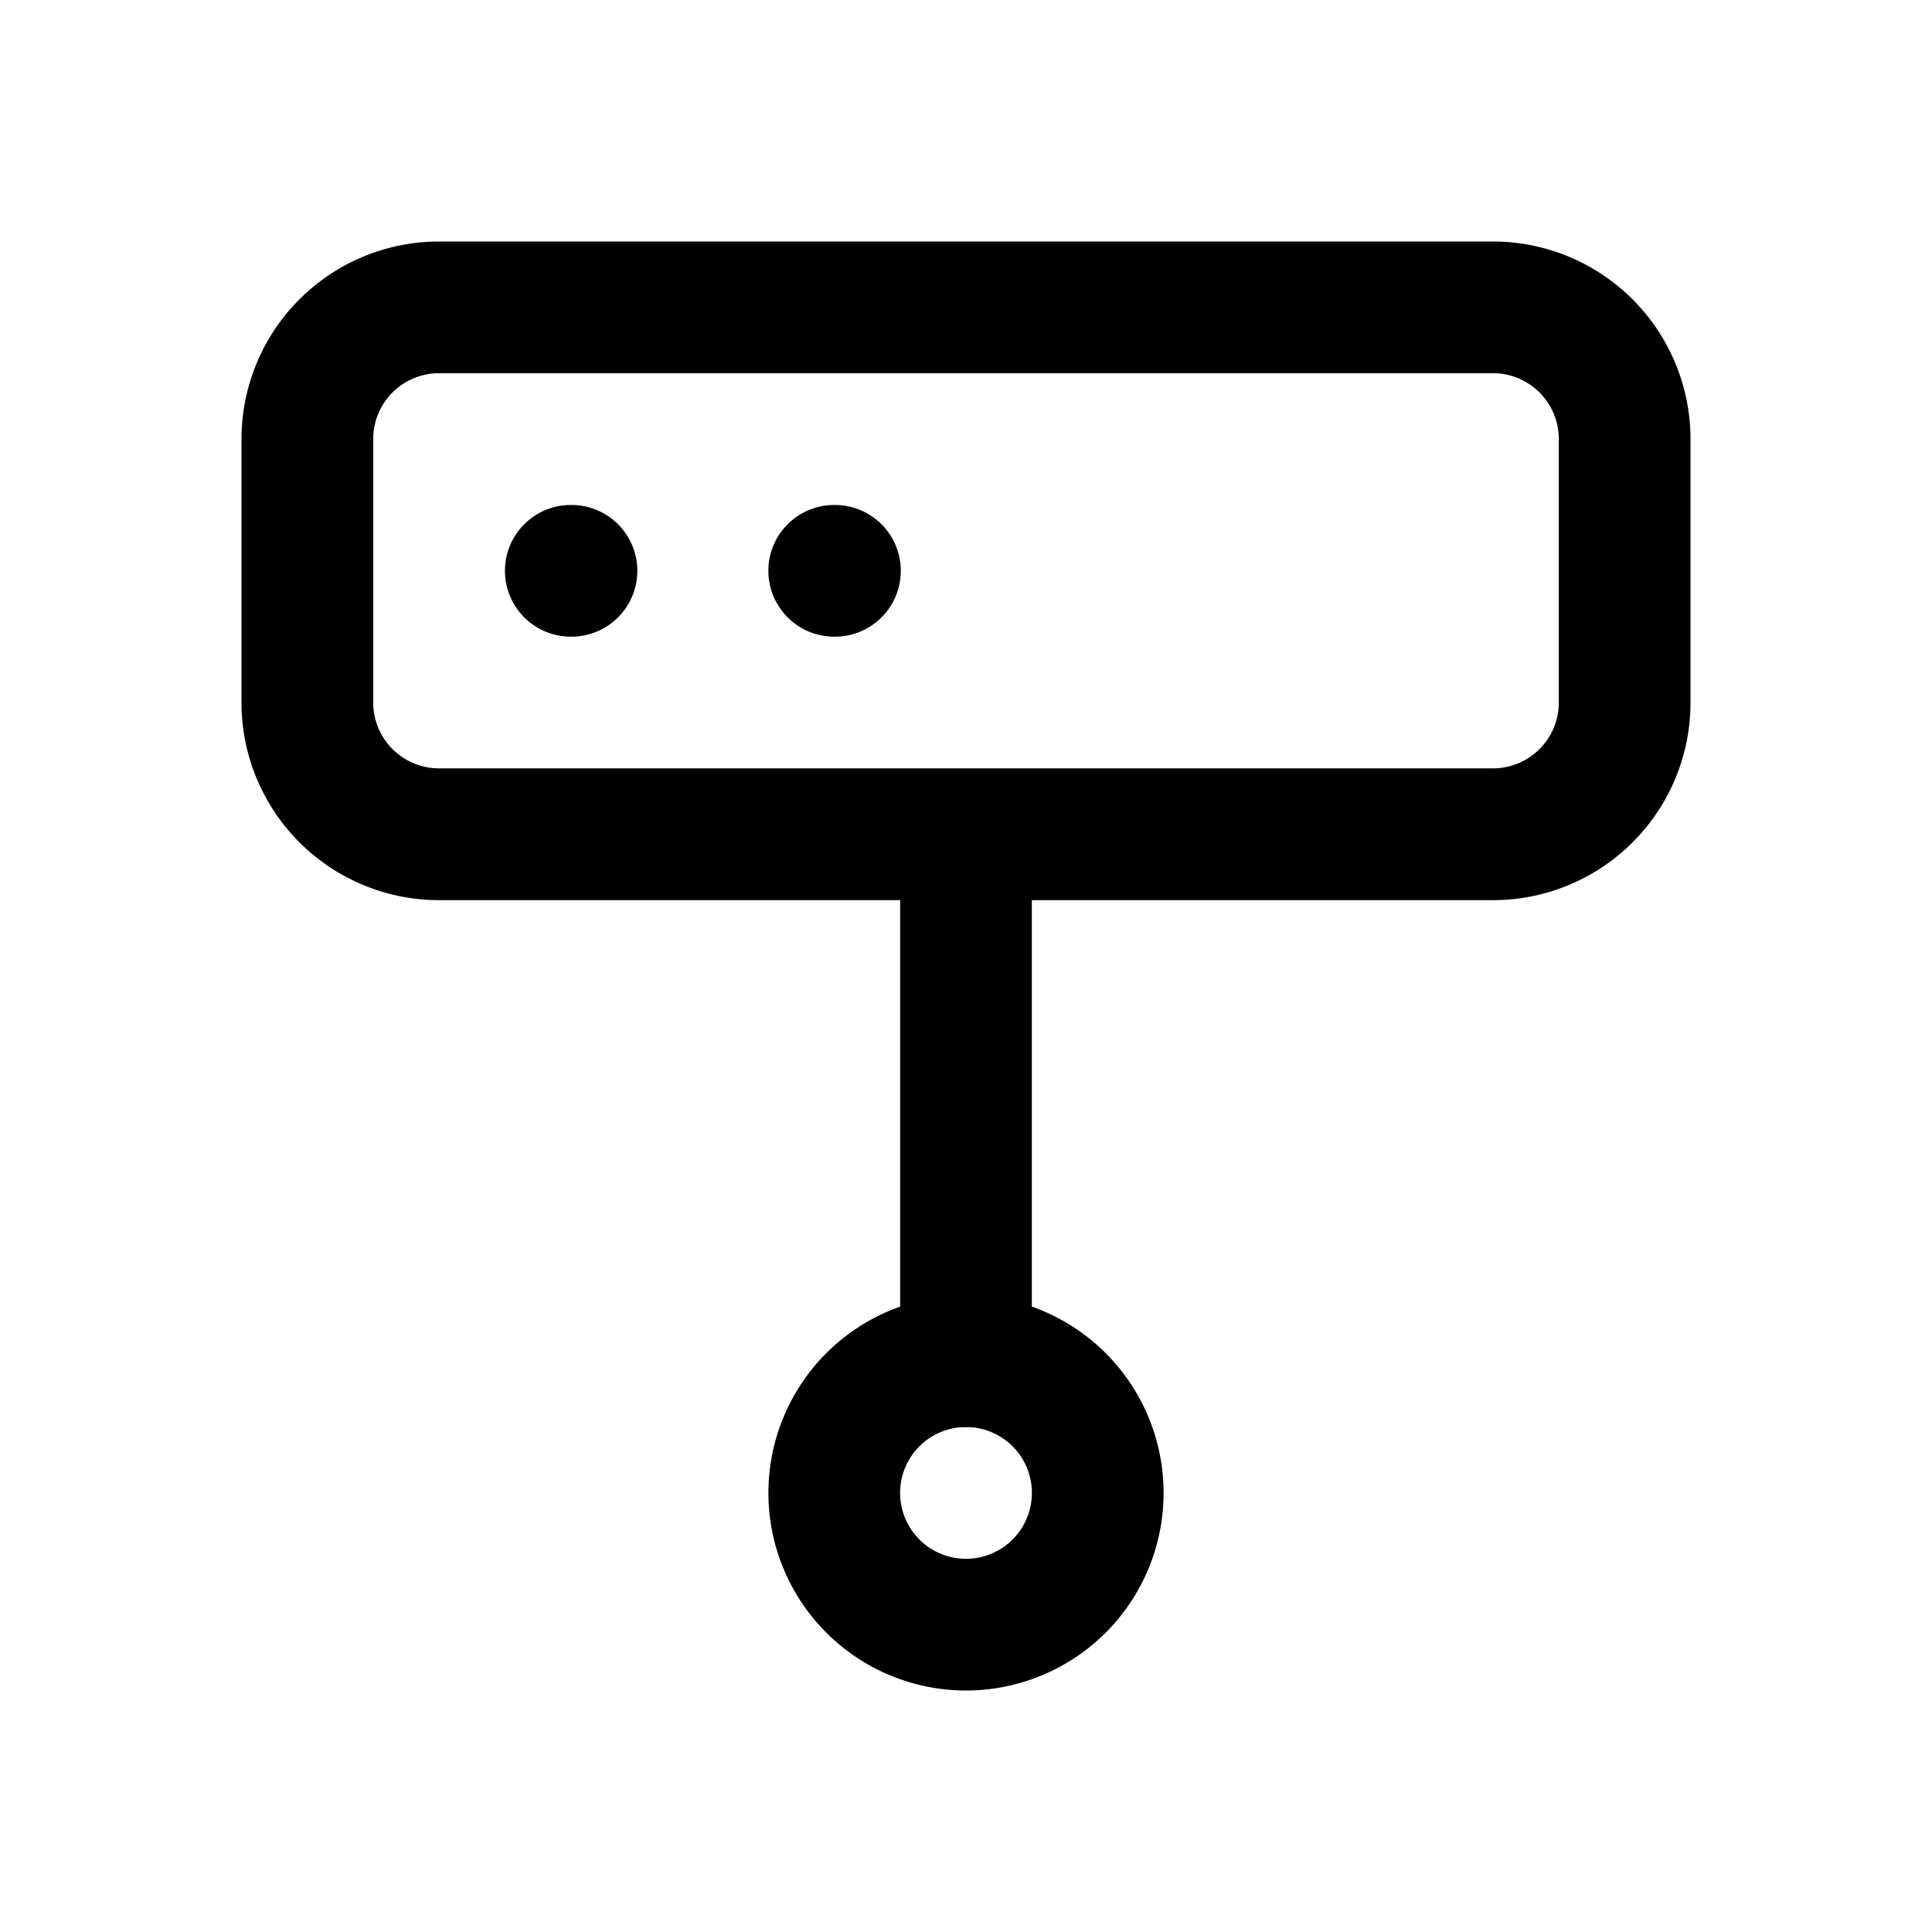 <svg aria-hidden="true" data-testid="test-icon" fill="currentColor" viewBox="0 0 24 24" xmlns="http://www.w3.org/2000/svg"><path fill-rule="evenodd" clip-rule="evenodd" d="M5.455 4.636a.818.818 0 00-.819.819v3.272c0 .452.367.818.819.818h13.09a.818.818 0 00.819-.818V5.455a.818.818 0 00-.819-.819H5.456zM3 5.455A2.455 2.455 0 015.455 3h13.09A2.455 2.455 0 0121 5.455v3.272a2.454 2.454 0 01-2.454 2.455H5.455A2.455 2.455 0 013 8.727V5.455z"/><path fill-rule="evenodd" clip-rule="evenodd" d="M11.182 17.727v-7.363h1.636v7.363h-1.636zM6.273 7.09c0-.451.366-.817.818-.817h.008a.818.818 0 110 1.636h-.008a.818.818 0 01-.818-.818zM9.545 7.09c0-.451.367-.817.819-.817h.008a.818.818 0 110 1.636h-.008a.818.818 0 01-.819-.818z"/><path fill-rule="evenodd" clip-rule="evenodd" d="M12 19.364a.818.818 0 100-1.637.818.818 0 000 1.637zM12 21a2.454 2.454 0 100-4.909A2.454 2.454 0 0012 21z"/></svg>
